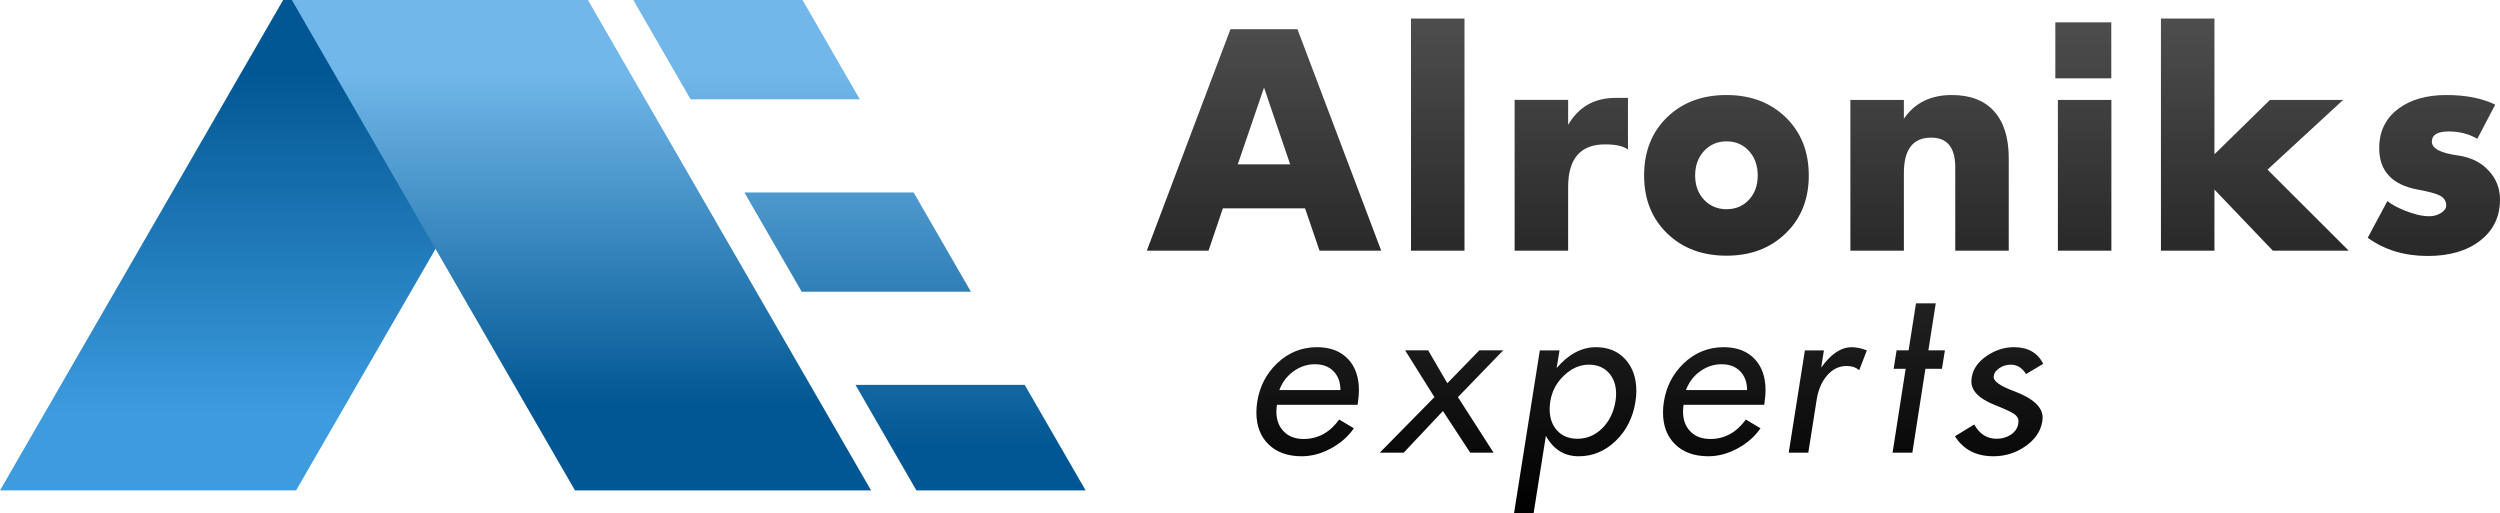 <?xml version="1.0" encoding="utf-8"?>
<!-- Generator: Adobe Illustrator 15.0.0, SVG Export Plug-In . SVG Version: 6.00 Build 0)  -->
<!DOCTYPE svg PUBLIC "-//W3C//DTD SVG 1.1//EN" "http://www.w3.org/Graphics/SVG/1.1/DTD/svg11.dtd">
<svg version="1.1" id="Layer_1" xmlns="http://www.w3.org/2000/svg" xmlns:xlink="http://www.w3.org/1999/xlink" x="0px" y="0px"
	 width="402.723px" height="82.654px" viewBox="0 0 402.723 82.654" enable-background="new 0 0 402.723 82.654"
	 xml:space="preserve">
<g>
	<defs>
		<polygon id="SVGID_1_" points="45.611,0 0,79 47.696,79 93.307,0 		"/>
	</defs>
	<clipPath id="SVGID_2_">
		<use xlink:href="#SVGID_1_"  overflow="visible"/>
	</clipPath>
	
		<linearGradient id="SVGID_3_" gradientUnits="userSpaceOnUse" x1="-264.783" y1="331" x2="-263.783" y2="331" gradientTransform="matrix(-3.500000e-06 -78.999 -78.999 3.500000e-06 26195.492 -20838.822)">
		<stop  offset="0" style="stop-color:#3D9BDE"/>
		<stop  offset="0.155" style="stop-color:#3D9BDE"/>
		<stop  offset="0.854" style="stop-color:#015793"/>
		<stop  offset="1" style="stop-color:#015793"/>
	</linearGradient>
	<rect clip-path="url(#SVGID_2_)" fill="url(#SVGID_3_)" width="93.307" height="79"/>
</g>
<g>
	<defs>
		<path id="SVGID_4_" d="M138.511,16H111.25l-9.238-16h27.262L138.511,16z M147.172,31H119.91l9.238,16h27.261L147.172,31z
			 M165.07,62h-27.262l9.815,17h27.261L165.07,62z"/>
	</defs>
	<clipPath id="SVGID_5_">
		<use xlink:href="#SVGID_4_"  overflow="visible"/>
	</clipPath>
	
		<linearGradient id="SVGID_6_" gradientUnits="userSpaceOnUse" x1="-264.783" y1="331" x2="-263.783" y2="331" gradientTransform="matrix(-3.500000e-06 -78.999 -78.999 3.500000e-06 26287.305 -20838.822)">
		<stop  offset="0" style="stop-color:#015793"/>
		<stop  offset="0.085" style="stop-color:#015793"/>
		<stop  offset="0.85" style="stop-color:#71B7E9"/>
		<stop  offset="1" style="stop-color:#71B7E9"/>
	</linearGradient>
	<rect x="102.012" clip-path="url(#SVGID_5_)" fill="url(#SVGID_6_)" width="72.872" height="79"/>
</g>
<g>
	<defs>
		<polygon id="SVGID_7_" points="47.012,0 92.623,79 140.319,79 94.708,0 		"/>
	</defs>
	<clipPath id="SVGID_8_">
		<use xlink:href="#SVGID_7_"  overflow="visible"/>
	</clipPath>
	
		<linearGradient id="SVGID_9_" gradientUnits="userSpaceOnUse" x1="-264.784" y1="331" x2="-263.784" y2="331" gradientTransform="matrix(-3.500000e-06 -78.999 -78.999 3.500000e-06 26242.492 -20838.322)">
		<stop  offset="0" style="stop-color:#015793"/>
		<stop  offset="0.18" style="stop-color:#015793"/>
		<stop  offset="0.858" style="stop-color:#71B7E9"/>
		<stop  offset="1" style="stop-color:#71B7E9"/>
	</linearGradient>
	<rect x="47.012" clip-path="url(#SVGID_8_)" fill="url(#SVGID_9_)" width="93.307" height="79"/>
</g>
<g>
	<defs>
		<path id="SVGID_10_" d="M238.3,56.44l-5.152,5.298l-3.08-5.298h-3.716l4.721,7.534l-8.804,8.943h3.856l6.317-6.707l4.389,6.707
			h3.765l-5.74-8.943l7.289-7.534H238.3z M208.377,59.81c1.056-0.758,2.2-1.136,3.433-1.136c1.279,0,2.286,0.384,3.021,1.146
			c0.73,0.763,1.1,1.768,1.1,3.011h-9.842C206.557,61.574,207.319,60.567,208.377,59.81 M205.718,58.534
			c-1.737,1.666-2.799,3.721-3.187,6.161c-0.094,0.599-0.14,1.18-0.14,1.744c0,2.16,0.653,3.876,1.963,5.149
			c1.308,1.273,3.09,1.91,5.344,1.91c1.585,0,3.151-0.421,4.7-1.259c1.549-0.839,2.782-1.921,3.697-3.249l-2.363-1.408
			c-1.516,2.09-3.426,3.133-5.729,3.133c-1.339,0-2.408-0.4-3.199-1.205c-0.795-0.803-1.191-1.874-1.191-3.214
			c0-0.352,0.029-0.715,0.087-1.092h12.994l0.07-0.546c0.094-0.621,0.143-1.226,0.143-1.812c0-2.065-0.564-3.715-1.69-4.947
			c-1.211-1.314-2.9-1.973-5.072-1.973C209.691,55.928,207.55,56.798,205.718,58.534 M250.813,69.327
			c-0.785-0.869-1.179-2.015-1.179-3.436c0-0.396,0.035-0.809,0.106-1.232c0.256-1.629,0.996-3.024,2.217-4.179
			c1.221-1.156,2.547-1.734,3.979-1.734c1.349,0,2.421,0.433,3.213,1.302c0.791,0.869,1.188,2.001,1.188,3.397
			c0,0.4-0.035,0.805-0.105,1.214c-0.281,1.752-0.988,3.192-2.121,4.324c-1.135,1.132-2.469,1.697-4.006,1.697
			C252.721,70.681,251.624,70.23,250.813,69.327 M250.754,59.29l0.47-2.85h-3.174l-4.154,26.214h3.154l1.974-12.45
			c1.21,2.195,2.973,3.295,5.286,3.295c2.268,0,4.26-0.83,5.975-2.491c1.716-1.66,2.771-3.766,3.171-6.312
			c0.094-0.586,0.142-1.161,0.142-1.725c0-2.089-0.59-3.786-1.77-5.089c-1.182-1.302-2.758-1.954-4.733-1.954
			C254.794,55.928,252.68,57.049,250.754,59.29 M273.882,59.81c1.057-0.758,2.2-1.136,3.434-1.136c1.277,0,2.285,0.384,3.02,1.146
			c0.732,0.763,1.1,1.768,1.1,3.011h-9.842C272.061,61.574,272.826,60.567,273.882,59.81 M271.224,58.534
			c-1.738,1.666-2.8,3.721-3.187,6.161c-0.096,0.599-0.143,1.18-0.143,1.744c0,2.16,0.655,3.876,1.963,5.149
			c1.31,1.273,3.091,1.91,5.346,1.91c1.583,0,3.149-0.421,4.7-1.259c1.549-0.839,2.781-1.921,3.696-3.249l-2.36-1.408
			c-1.519,2.09-3.428,3.133-5.731,3.133c-1.34,0-2.407-0.4-3.2-1.205c-0.795-0.803-1.189-1.874-1.189-3.214
			c0-0.352,0.028-0.715,0.088-1.092H284.2l0.069-0.546c0.093-0.621,0.141-1.226,0.141-1.812c0-2.065-0.563-3.715-1.69-4.947
			c-1.209-1.314-2.9-1.973-5.07-1.973C275.194,55.928,273.054,56.798,271.224,58.534 M293.373,59.22l0.441-2.779h-3.066
			l-2.605,16.478h3.155l1.355-8.577c0.247-1.536,0.782-2.797,1.604-3.782c0.896-1.069,1.964-1.603,3.211-1.603
			c0.846,0,1.521,0.229,2.027,0.688l1.234-3.203c-0.881-0.343-1.695-0.513-2.446-0.513C296.571,55.928,294.934,57.026,293.373,59.22
			 M320.112,57.283c-1.387,0.928-2.206,2.042-2.459,3.346c-0.056,0.28-0.086,0.552-0.086,0.809c0,1.526,1.234,2.781,3.7,3.768
			c1.6,0.635,2.645,1.118,3.143,1.445c0.497,0.33,0.745,0.721,0.745,1.18c0,0.14-0.014,0.299-0.04,0.474
			c-0.125,0.694-0.52,1.264-1.179,1.708c-0.658,0.447-1.422,0.669-2.29,0.669c-1.57,0-2.774-0.768-3.613-2.305l-3.112,1.901
			c1.357,2.147,3.426,3.222,6.2,3.222c1.892,0,3.599-0.533,5.129-1.595c1.526-1.062,2.43-2.342,2.71-3.846
			c0.054-0.271,0.085-0.533,0.085-0.792c0-1.689-1.543-3.11-4.625-4.261c-2.173-0.811-3.256-1.561-3.256-2.253
			c0-0.553,0.3-1.035,0.902-1.445c0.548-0.374,1.161-0.562,1.85-0.562c1.009,0,1.829,0.503,2.46,1.512l2.772-1.652
			c-0.909-1.785-2.479-2.678-4.708-2.678C322.9,55.928,321.457,56.381,320.112,57.283 M308.646,48.868l-1.191,7.572h-1.935
			l-0.476,2.973h1.935l-2.104,13.505h3.183l2.104-13.505h2.665l0.476-2.973h-2.665l1.191-7.572H308.646z M331.503,40.38h8.618
			V16.094h-8.618V40.38z M260.213,15.77c-3.374,0-5.908,1.448-7.603,4.344v-4.021h-8.619V40.38h8.619V30.12
			c0-4.576,1.988-6.863,5.962-6.863c1.71,0,2.935,0.277,3.675,0.832V15.77H260.213z M274.501,32.177
			c-0.954-1.017-1.432-2.319-1.432-3.906c0-1.602,0.478-2.919,1.432-3.951c0.955-1.033,2.166-1.548,3.631-1.548
			c1.462,0,2.668,0.515,3.608,1.548c0.941,1.032,1.41,2.349,1.41,3.951c0,1.587-0.469,2.889-1.41,3.906
			c-0.94,1.016-2.146,1.524-3.608,1.524C276.667,33.701,275.456,33.193,274.501,32.177 M268.54,18.9
			c-2.463,2.397-3.693,5.519-3.693,9.371c0,3.805,1.234,6.909,3.703,9.313c2.468,2.403,5.662,3.604,9.582,3.604
			c3.877,0,7.051-1.201,9.529-3.604c2.475-2.404,3.714-5.508,3.714-9.313c0-3.835-1.235-6.955-3.704-9.359
			c-2.469-2.403-5.648-3.604-9.539-3.604C274.198,15.308,271,16.506,268.54,18.9 M306.694,19.12v-3.026h-8.618V40.38h8.618V27.878
			c0-3.805,1.466-5.707,4.392-5.707c2.587,0,3.883,1.587,3.883,4.76V40.38h8.618V25.475c0-3.266-0.782-5.777-2.346-7.533
			c-1.563-1.756-3.838-2.634-6.826-2.634C311.009,15.308,308.437,16.578,306.694,19.12 M386.338,17.526
			c-2.049,1.541-3.074,3.651-3.074,6.331c0,3.682,2.064,5.909,6.193,6.679c1.742,0.323,2.905,0.632,3.491,0.924
			c0.738,0.355,1.108,0.901,1.108,1.641c0,0.462-0.282,0.866-0.846,1.213c-0.561,0.346-1.18,0.519-1.857,0.519
			c-1.171,0-2.504-0.307-3.999-0.924c-1.247-0.507-2.173-1.016-2.771-1.524l-3.168,5.915c2.699,1.957,5.916,2.934,9.662,2.934
			c3.512,0,6.329-0.823,8.454-2.472c2.126-1.649,3.191-3.851,3.191-6.609c0-1.803-0.603-3.35-1.804-4.645
			c-1.233-1.355-2.904-2.179-5.014-2.472c-2.773-0.385-4.16-1.124-4.16-2.218c0-1.094,0.908-1.641,2.726-1.641
			c1.71,0,3.243,0.393,4.599,1.179l2.891-5.5c-2.126-1.032-4.746-1.548-7.859-1.548C390.896,15.308,388.31,16.047,386.338,17.526
			 M203.621,14.106l4.207,12.362h-8.436L203.621,14.106z M198.214,4.701L184.742,40.38h9.936l2.312-6.817h13.24l2.333,6.817h9.937
			L209.005,4.701H198.214z M331.092,12.615h9.015V3.601h-9.015V12.615z M227.296,40.38h8.618V2.991h-8.618V40.38z M348.104,2.991
			V40.38h8.619v-9.844l9.406,9.844h12.223l-13.078-13.056l12.18-11.23h-11.786l-8.944,8.758V2.991H348.104z"/>
	</defs>
	<clipPath id="SVGID_11_">
		<use xlink:href="#SVGID_10_"  overflow="visible"/>
	</clipPath>
	
		<linearGradient id="SVGID_12_" gradientUnits="userSpaceOnUse" x1="-264.784" y1="330.999" x2="-263.784" y2="330.999" gradientTransform="matrix(-3.500000e-06 -79.663 -79.663 3.500000e-06 26662.035 -21010.773)">
		<stop  offset="0" style="stop-color:#000000"/>
		<stop  offset="1" style="stop-color:#4D4D4D"/>
	</linearGradient>
	<rect x="184.742" y="2.991" clip-path="url(#SVGID_11_)" fill="url(#SVGID_12_)" width="217.981" height="79.663"/>
</g>
</svg>
